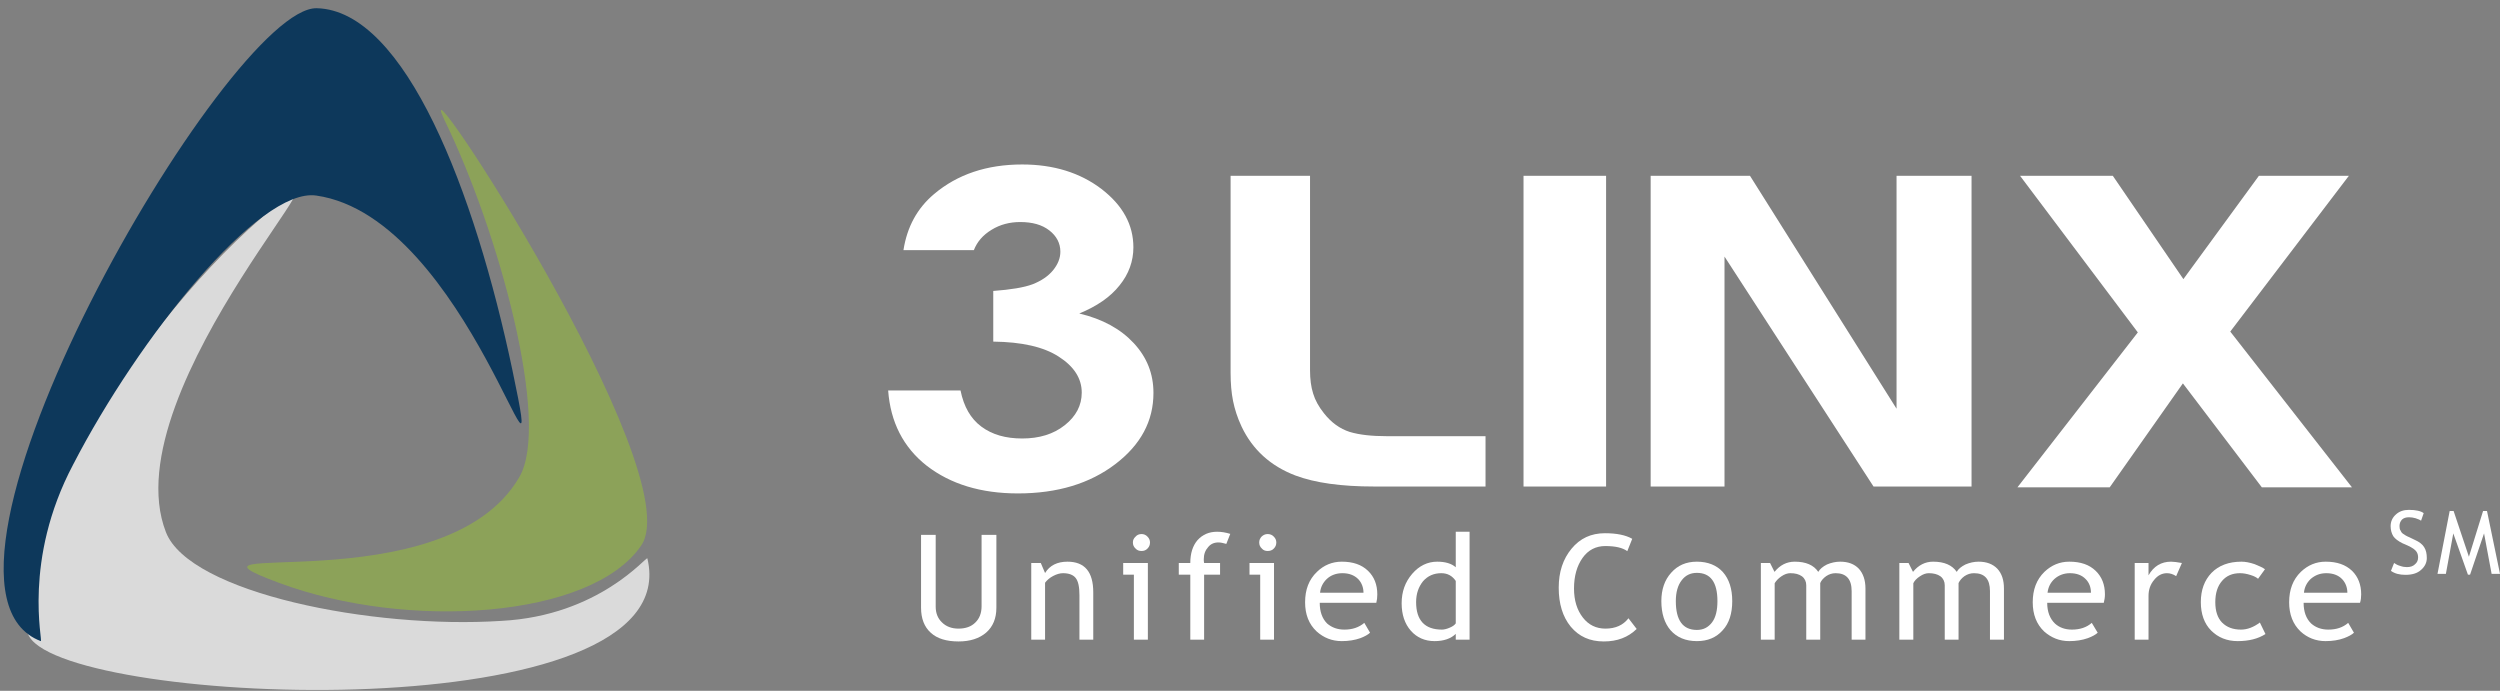 <?xml version="1.0" encoding="UTF-8" standalone="no"?>
<svg width="152px" height="42px" viewBox="0 0 152 42" version="1.1" xmlns="http://www.w3.org/2000/svg" xmlns:xlink="http://www.w3.org/1999/xlink" xmlns:sketch="http://www.bohemiancoding.com/sketch/ns">
    <rect x="0" y="0" width="152" height="42" fill="#808080" stroke="none"/>
    <!-- Generator: Sketch 3.2.2 (9983) - http://www.bohemiancoding.com/sketch -->
    <title>Logo_Portal</title>
    <desc>Created with Sketch.</desc>
    <defs></defs>
    <g id="Page-1" stroke="none" stroke-width="1" fill="none" fill-rule="evenodd"  >
        <g id="Icons"   transform="translate(-303, -524)">
            <g id="Logo_Portal" sketch:type="MSLayerGroup" transform="translate(303, 524)">
                <path d="M90.32,29.58 L83.54,29.58 C81.55,29.58 79.96,29.36 78.76,28.91 C77.24,28.33 76.15,27.33 75.49,25.94 C75.23,25.39 75.07,24.87 74.97,24.38 C74.87,23.89 74.82,23.31 74.82,22.67 L74.82,10.69 L79.65,10.69 L79.65,22.51 C79.65,23.05 79.71,23.52 79.84,23.93 C79.96,24.33 80.18,24.73 80.5,25.13 C80.95,25.7 81.47,26.07 82.06,26.26 C82.66,26.44 83.41,26.52 84.32,26.52 L90.32,26.52 L90.32,29.58 L90.32,29.58 Z M92.63,10.69 L97.65,10.69 L97.65,29.58 L92.63,29.58 L92.63,10.69 Z M119.87,29.58 L113.91,29.58 L104.85,15.6 L104.85,29.58 L100.36,29.58 L100.36,10.69 L106.4,10.69 L115.31,24.85 L115.31,10.69 L119.87,10.69 L119.87,29.58 L119.87,29.58 Z M143,29.63 L137.52,29.63 L132.72,23.31 L128.27,29.63 L122.66,29.63 L129.98,20.21 L122.82,10.69 L128.46,10.69 L132.75,16.97 L137.34,10.69 L142.81,10.69 L135.6,20.16 L143,29.63 L143,29.63 Z" id="Fill-1" fill="#FFFFFF" sketch:type="MSShapeGroup"></path>
                <path d="M1.79,38.72 C4.4,42.98 41.9,44.48 39.36,33.95 C39.32,33.78 36.45,37.44 30.48,37.75 C22.64,38.26 11.53,36.05 10.09,32.36 C6.65,23.54 23.81,6.35 15.84,13.29 C7.87,20.22 -0.84,34.46 1.79,38.72" id="Fill-2" fill="#DADADA" sketch:type="MSShapeGroup"></path>
                <path d="M19.26,0.5 C13.89,0.37 -6.51,35.57 2.48,38.98 C2.63,39.04 1.36,34.07 4.45,28.24 C8.44,20.52 15.75,11.39 19.23,11.89 C28.5,13.22 33.44,33.42 31.16,22.53 C28.87,11.65 24.64,0.63 19.26,0.5" id="Fill-3" fill="#0D385B" sketch:type="MSShapeGroup"></path>
                <path d="M38.99,33.16 C42.02,28.72 24.7,2.39 27.02,7.29 C30.37,14.16 33.48,25.72 31.58,29 C27.05,36.83 9.18,32.55 16.97,35.44 C24.77,38.34 35.97,37.61 38.99,33.16" id="Fill-4" fill="#8CA259" sketch:type="MSShapeGroup"></path>
                <path d="M59.21,15.21 L54.93,15.21 C55.15,13.79 55.77,12.66 56.79,11.8 C58.21,10.6 60,10 62.15,10 C64.06,10 65.67,10.5 66.97,11.49 C68.27,12.49 68.91,13.67 68.91,15.04 C68.91,15.88 68.63,16.66 68.07,17.35 C67.51,18.06 66.69,18.62 65.62,19.06 C67.04,19.4 68.13,20 68.93,20.86 C69.73,21.72 70.13,22.72 70.13,23.89 C70.13,25.6 69.36,27.04 67.81,28.22 C66.26,29.4 64.29,30 61.89,30 C59.63,30 57.79,29.43 56.35,28.32 C54.92,27.2 54.14,25.66 54,23.74 L58.4,23.74 C58.6,24.73 59.02,25.46 59.67,25.94 C60.33,26.43 61.15,26.66 62.15,26.66 C63.18,26.66 64.05,26.4 64.74,25.85 C65.42,25.31 65.77,24.65 65.77,23.87 C65.77,23.01 65.3,22.28 64.38,21.69 C63.46,21.09 62.13,20.79 60.39,20.77 L60.39,17.69 C61.46,17.61 62.26,17.48 62.79,17.28 C63.32,17.07 63.73,16.79 64.02,16.44 C64.32,16.07 64.47,15.7 64.47,15.3 C64.47,14.79 64.24,14.35 63.8,14.01 C63.35,13.66 62.76,13.5 62.03,13.5 C61.39,13.5 60.81,13.65 60.29,13.97 C59.76,14.29 59.41,14.7 59.21,15.21" id="Fill-5" fill="#FFFFFF" sketch:type="MSShapeGroup"></path>
                <path d="M56,32.52 L56.89,32.52 L56.89,36.88 C56.89,37.27 57.01,37.59 57.27,37.84 C57.52,38.09 57.86,38.22 58.27,38.22 C58.71,38.22 59.05,38.1 59.3,37.85 C59.55,37.61 59.68,37.28 59.68,36.86 L59.68,32.52 L60.58,32.52 L60.58,36.95 C60.58,37.6 60.37,38.1 59.96,38.46 C59.54,38.82 58.98,39 58.28,39 C57.55,39 56.98,38.83 56.59,38.47 C56.2,38.12 56,37.61 56,36.95 L56,32.52" id="Fill-6" fill="#FFFFFF" sketch:type="MSShapeGroup"></path>
                <path d="M65.63,38.89 L65.63,36.19 C65.63,35.69 65.56,35.34 65.4,35.14 C65.25,34.95 64.99,34.85 64.63,34.85 C64.44,34.85 64.24,34.91 64.03,35.02 C63.82,35.13 63.66,35.27 63.54,35.43 L63.54,38.89 L62.7,38.89 L62.7,34.23 L63.28,34.23 L63.54,34.84 C63.82,34.38 64.28,34.15 64.9,34.15 C65.95,34.15 66.47,34.77 66.47,36.01 L66.47,38.89 L65.63,38.89" id="Fill-7" fill="#FFFFFF" sketch:type="MSShapeGroup"></path>
                <path d="M68.94,38.89 L68.94,34.94 L68.29,34.94 L68.29,34.23 L69.79,34.23 L69.79,38.89 L68.94,38.89 L68.94,38.89 Z M69.41,32.47 C69.54,32.47 69.67,32.52 69.77,32.63 C69.87,32.73 69.92,32.85 69.92,32.98 C69.92,33.13 69.87,33.25 69.77,33.35 C69.67,33.46 69.54,33.5 69.41,33.5 C69.26,33.5 69.14,33.46 69.04,33.35 C68.93,33.25 68.88,33.13 68.88,32.98 C68.88,32.84 68.93,32.73 69.04,32.63 C69.13,32.52 69.26,32.47 69.41,32.47 L69.41,32.47 Z" id="Fill-8" fill="#FFFFFF" sketch:type="MSShapeGroup"></path>
                <path d="M74.56,33.07 C74.38,33.02 74.23,32.98 74.08,32.98 C73.81,32.98 73.6,33.08 73.45,33.27 C73.28,33.46 73.19,33.7 73.19,34 C73.19,34.07 73.19,34.15 73.21,34.23 L74.18,34.23 L74.18,34.94 L73.21,34.94 L73.21,38.89 L72.37,38.89 L72.37,34.94 L71.67,34.94 L71.67,34.23 L72.37,34.23 C72.37,33.64 72.52,33.18 72.81,32.84 C73.12,32.5 73.51,32.33 74,32.33 C74.25,32.33 74.51,32.37 74.8,32.46 L74.56,33.07" id="Fill-9" fill="#FFFFFF" sketch:type="MSShapeGroup"></path>
                <path d="M76.62,38.89 L76.62,34.94 L75.97,34.94 L75.97,34.23 L77.46,34.23 L77.46,38.89 L76.62,38.89 L76.62,38.89 Z M77.07,32.47 C77.22,32.47 77.35,32.52 77.45,32.63 C77.55,32.73 77.6,32.85 77.6,32.98 C77.6,33.13 77.55,33.25 77.45,33.35 C77.35,33.46 77.22,33.5 77.07,33.5 C76.94,33.5 76.81,33.46 76.72,33.35 C76.61,33.25 76.56,33.13 76.56,32.98 C76.56,32.84 76.61,32.73 76.7,32.63 C76.81,32.52 76.94,32.47 77.07,32.47 L77.07,32.47 Z" id="Fill-10" fill="#FFFFFF" sketch:type="MSShapeGroup"></path>
                <path d="M83.68,36.65 L80.24,36.65 C80.24,37.19 80.39,37.61 80.69,37.91 C80.97,38.15 81.31,38.28 81.74,38.28 C82.22,38.28 82.62,38.15 82.95,37.87 L83.3,38.47 C83.17,38.59 82.97,38.7 82.71,38.8 C82.37,38.92 81.99,38.98 81.58,38.98 C80.98,38.98 80.47,38.77 80.05,38.39 C79.58,37.95 79.35,37.36 79.35,36.62 C79.35,35.85 79.58,35.24 80.07,34.77 C80.49,34.36 81,34.15 81.58,34.15 C82.26,34.15 82.79,34.33 83.18,34.71 C83.55,35.07 83.74,35.54 83.74,36.14 C83.74,36.32 83.72,36.49 83.68,36.65 L83.68,36.65 Z M81.62,34.85 C81.24,34.85 80.92,34.97 80.67,35.2 C80.43,35.43 80.29,35.71 80.26,36.04 L82.9,36.04 C82.9,35.72 82.79,35.43 82.58,35.21 C82.34,34.97 82.02,34.85 81.62,34.85 L81.62,34.85 Z" id="Fill-11" fill="#FFFFFF" sketch:type="MSShapeGroup"></path>
                <path d="M88.51,38.89 L88.51,38.54 C88.21,38.83 87.78,38.98 87.22,38.98 C86.63,38.98 86.14,38.76 85.78,38.35 C85.41,37.93 85.22,37.37 85.22,36.68 C85.22,35.98 85.43,35.39 85.86,34.89 C86.28,34.4 86.8,34.15 87.38,34.15 C87.87,34.15 88.25,34.26 88.51,34.49 L88.51,32.33 L89.35,32.33 L89.35,38.89 L88.51,38.89 L88.51,38.89 Z M88.51,35.32 C88.29,35 88,34.85 87.63,34.85 C87.18,34.85 86.81,35.01 86.52,35.34 C86.25,35.68 86.1,36.09 86.1,36.61 C86.1,37.72 86.63,38.28 87.67,38.28 C87.8,38.28 87.97,38.24 88.15,38.16 C88.34,38.08 88.45,37.99 88.51,37.9 L88.51,35.32 L88.51,35.32 Z" id="Fill-12" fill="#FFFFFF" sketch:type="MSShapeGroup"></path>
                <path d="M99.24,32.76 L98.94,33.51 C98.65,33.3 98.21,33.2 97.6,33.2 C97.03,33.2 96.56,33.44 96.22,33.92 C95.88,34.4 95.7,35.02 95.7,35.78 C95.7,36.5 95.88,37.09 96.24,37.55 C96.59,38 97.05,38.22 97.61,38.22 C98.22,38.22 98.69,38.01 99.01,37.59 L99.51,38.24 C98.99,38.75 98.33,39 97.51,39 C96.66,39 96,38.7 95.5,38.1 C95.01,37.5 94.77,36.71 94.77,35.73 C94.77,34.77 95.03,33.99 95.55,33.36 C96.07,32.73 96.74,32.42 97.58,32.42 C98.28,32.42 98.84,32.53 99.24,32.76" id="Fill-13" fill="#FFFFFF" sketch:type="MSShapeGroup"></path>
                <path d="M101.01,36.55 C101.01,35.84 101.21,35.26 101.61,34.82 C102,34.38 102.51,34.15 103.17,34.15 C103.84,34.15 104.38,34.37 104.75,34.78 C105.13,35.21 105.32,35.8 105.32,36.55 C105.32,37.3 105.13,37.9 104.74,38.32 C104.35,38.76 103.83,38.98 103.17,38.98 C102.48,38.98 101.95,38.75 101.57,38.32 C101.2,37.89 101.01,37.29 101.01,36.55 L101.01,36.55 Z M101.89,36.55 C101.89,37.72 102.32,38.3 103.17,38.3 C103.56,38.3 103.86,38.15 104.1,37.83 C104.32,37.53 104.42,37.1 104.42,36.55 C104.42,35.4 104,34.83 103.17,34.83 C102.78,34.83 102.47,34.98 102.24,35.29 C102.01,35.59 101.89,36.01 101.89,36.55 L101.89,36.55 Z" id="Fill-14" fill="#FFFFFF" sketch:type="MSShapeGroup"></path>
                <path d="M112.58,38.89 L112.58,35.94 C112.58,35.21 112.25,34.85 111.61,34.85 C111.39,34.85 111.21,34.91 111.03,35.03 C110.86,35.15 110.73,35.3 110.67,35.45 L110.67,38.89 L109.82,38.89 L109.82,35.58 C109.82,35.36 109.73,35.17 109.56,35.04 C109.38,34.91 109.15,34.85 108.85,34.85 C108.68,34.85 108.5,34.91 108.31,35.04 C108.13,35.16 107.99,35.31 107.9,35.46 L107.9,38.89 L107.06,38.89 L107.06,34.23 L107.62,34.23 L107.89,34.77 C108.22,34.36 108.63,34.15 109.12,34.15 C109.8,34.15 110.28,34.36 110.55,34.77 C110.65,34.6 110.82,34.45 111.08,34.32 C111.34,34.21 111.61,34.15 111.88,34.15 C112.37,34.15 112.74,34.29 113.02,34.58 C113.28,34.87 113.42,35.27 113.42,35.78 L113.42,38.89 L112.58,38.89" id="Fill-15" fill="#FFFFFF" sketch:type="MSShapeGroup"></path>
                <path d="M120.99,38.89 L120.99,35.94 C120.99,35.21 120.67,34.85 120.02,34.85 C119.81,34.85 119.62,34.91 119.44,35.03 C119.27,35.15 119.15,35.3 119.08,35.45 L119.08,38.89 L118.24,38.89 L118.24,35.58 C118.24,35.36 118.15,35.17 117.98,35.04 C117.8,34.91 117.56,34.85 117.27,34.85 C117.1,34.85 116.92,34.91 116.73,35.04 C116.54,35.16 116.4,35.31 116.33,35.46 L116.33,38.89 L115.48,38.89 L115.48,34.23 L116.04,34.23 L116.31,34.77 C116.64,34.36 117.05,34.15 117.53,34.15 C118.22,34.15 118.69,34.36 118.97,34.77 C119.06,34.6 119.24,34.45 119.5,34.32 C119.76,34.21 120.02,34.15 120.3,34.15 C120.78,34.15 121.16,34.29 121.44,34.58 C121.71,34.87 121.84,35.27 121.84,35.78 L121.84,38.89 L120.99,38.89" id="Fill-16" fill="#FFFFFF" sketch:type="MSShapeGroup"></path>
                <path d="M127.91,36.65 L124.47,36.65 C124.47,37.19 124.63,37.61 124.94,37.91 C125.2,38.15 125.55,38.28 125.97,38.28 C126.46,38.28 126.86,38.15 127.18,37.87 L127.54,38.47 C127.41,38.59 127.21,38.7 126.94,38.8 C126.6,38.92 126.22,38.98 125.81,38.98 C125.21,38.98 124.71,38.77 124.28,38.39 C123.82,37.95 123.59,37.36 123.59,36.62 C123.59,35.85 123.82,35.24 124.3,34.77 C124.73,34.36 125.23,34.15 125.81,34.15 C126.5,34.15 127.03,34.33 127.42,34.71 C127.79,35.07 127.98,35.54 127.98,36.14 C127.98,36.32 127.95,36.49 127.91,36.65 L127.91,36.65 Z M125.85,34.85 C125.49,34.85 125.17,34.97 124.91,35.2 C124.66,35.43 124.53,35.71 124.49,36.04 L127.13,36.04 C127.13,35.72 127.03,35.43 126.81,35.21 C126.58,34.97 126.26,34.85 125.85,34.85 L125.85,34.85 Z" id="Fill-17" fill="#FFFFFF" sketch:type="MSShapeGroup"></path>
                <path d="M132.31,35.03 C132.13,34.91 131.94,34.85 131.75,34.85 C131.46,34.85 131.19,34.98 130.97,35.26 C130.75,35.52 130.63,35.84 130.63,36.23 L130.63,38.89 L129.79,38.89 L129.79,34.23 L130.63,34.23 L130.63,34.98 C130.94,34.43 131.4,34.15 132,34.15 C132.16,34.15 132.37,34.18 132.66,34.23 L132.31,35.03" id="Fill-18" fill="#FFFFFF" sketch:type="MSShapeGroup"></path>
                <path d="M137.71,34.61 L137.29,35.19 C137.2,35.11 137.06,35.03 136.83,34.96 C136.61,34.89 136.4,34.85 136.19,34.85 C135.74,34.85 135.37,35 135.1,35.32 C134.83,35.63 134.69,36.06 134.69,36.61 C134.69,37.16 134.83,37.57 135.1,37.85 C135.39,38.14 135.77,38.28 136.25,38.28 C136.63,38.28 137.01,38.14 137.4,37.85 L137.74,38.55 C137.29,38.84 136.72,38.98 136.05,38.98 C135.4,38.98 134.86,38.76 134.44,38.34 C134.02,37.92 133.81,37.33 133.81,36.61 C133.81,35.87 134.03,35.28 134.46,34.83 C134.9,34.38 135.51,34.15 136.28,34.15 C136.52,34.15 136.78,34.2 137.08,34.3 C137.36,34.41 137.57,34.51 137.71,34.61" id="Fill-19" fill="#FFFFFF" sketch:type="MSShapeGroup"></path>
                <path d="M143.49,36.65 L140.06,36.65 C140.06,37.19 140.21,37.61 140.52,37.91 C140.79,38.15 141.14,38.28 141.56,38.28 C142.05,38.28 142.45,38.15 142.77,37.87 L143.12,38.47 C142.99,38.59 142.79,38.7 142.52,38.8 C142.19,38.92 141.81,38.98 141.39,38.98 C140.8,38.98 140.28,38.77 139.87,38.39 C139.41,37.95 139.18,37.36 139.18,36.62 C139.18,35.85 139.41,35.24 139.89,34.77 C140.32,34.36 140.82,34.15 141.4,34.15 C142.09,34.15 142.61,34.33 143.01,34.71 C143.37,35.07 143.56,35.54 143.56,36.14 C143.56,36.32 143.54,36.49 143.49,36.65 L143.49,36.65 Z M141.44,34.85 C141.06,34.85 140.76,34.97 140.49,35.2 C140.25,35.43 140.11,35.71 140.08,36.04 L142.72,36.04 C142.72,35.72 142.61,35.43 142.4,35.21 C142.17,34.97 141.84,34.85 141.44,34.85 L141.44,34.85 Z" id="Fill-20" fill="#FFFFFF" sketch:type="MSShapeGroup"></path>
                <path d="M145.37,34.71 L145.56,34.23 C145.66,34.3 145.79,34.37 145.94,34.41 C146.08,34.46 146.21,34.48 146.34,34.48 C146.54,34.48 146.71,34.43 146.83,34.31 C146.96,34.2 147.02,34.07 147.02,33.89 C147.02,33.76 146.99,33.64 146.92,33.54 C146.84,33.42 146.67,33.3 146.39,33.17 L146.07,33.03 C145.81,32.9 145.62,32.76 145.51,32.6 C145.41,32.43 145.35,32.23 145.35,31.99 C145.35,31.71 145.46,31.47 145.66,31.29 C145.87,31.09 146.14,31 146.46,31 C146.89,31 147.19,31.07 147.36,31.2 L147.2,31.66 C147.14,31.61 147.02,31.56 146.87,31.51 C146.74,31.47 146.6,31.45 146.47,31.45 C146.29,31.45 146.15,31.49 146.04,31.59 C145.94,31.7 145.89,31.83 145.89,31.98 C145.89,32.08 145.9,32.18 145.95,32.25 C145.98,32.33 146.03,32.4 146.1,32.45 C146.17,32.5 146.3,32.59 146.52,32.68 L146.83,32.83 C147.1,32.95 147.29,33.1 147.39,33.27 C147.5,33.44 147.55,33.66 147.55,33.93 C147.55,34.21 147.43,34.45 147.2,34.65 C146.97,34.86 146.65,34.95 146.25,34.95 C145.9,34.95 145.61,34.88 145.37,34.71" id="Fill-21" fill="#FFFFFF" sketch:type="MSShapeGroup"></path>
                <path d="M151.49,34.89 L151.03,32.43 L150.18,34.94 L150.05,34.94 L149.16,32.43 L148.71,34.89 L148.2,34.89 L148.94,31.07 L149.18,31.07 L150.11,33.85 L150.97,31.07 L151.21,31.07 L152,34.89 L151.49,34.89" id="Fill-22" fill="#FFFFFF" sketch:type="MSShapeGroup"></path>
            </g>
        </g>
    </g>
</svg>